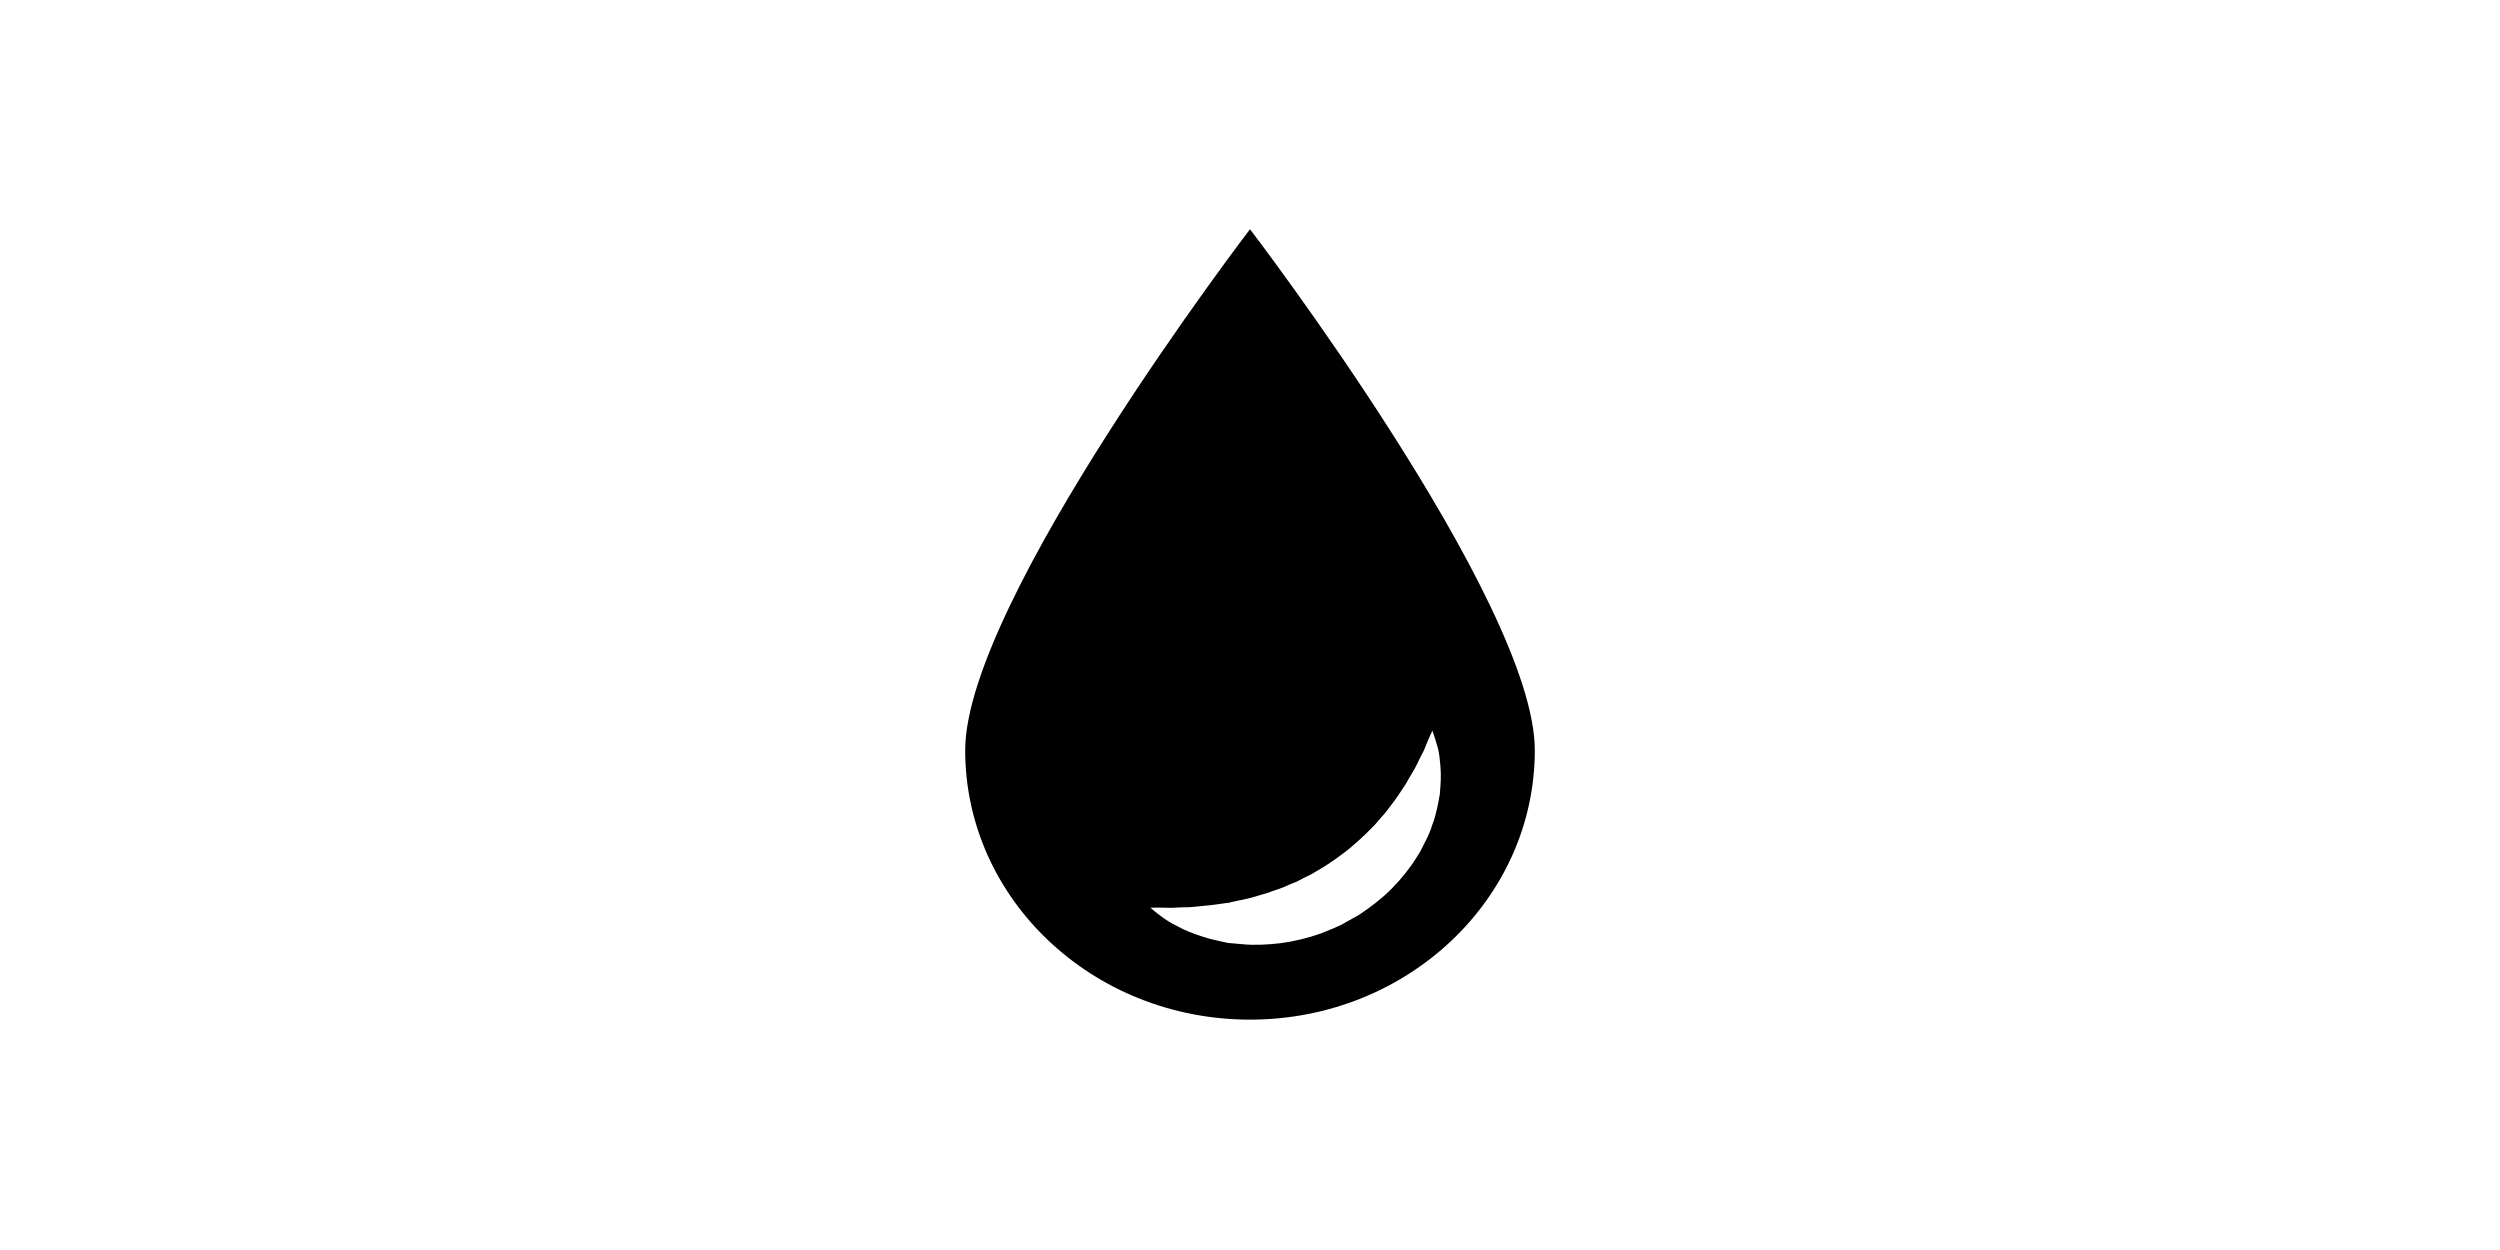 <?xml version="1.0" standalone="no"?><!DOCTYPE svg PUBLIC "-//W3C//DTD SVG 1.1//EN" "http://www.w3.org/Graphics/SVG/1.1/DTD/svg11.dtd"><svg class="icon" height="512" viewBox="0 0 1024 1024" version="1.1" xmlns="http://www.w3.org/2000/svg"><path d="M512.001 187.776c0 0-233.314 304.952-233.314 426.816 0 121.889 104.431 220.698 233.314 220.698 128.854 0 233.311-98.809 233.311-220.698C745.313 492.728 512.001 187.776 512.001 187.776L512.001 187.776zM667.508 650.488c-1.373 7.902-2.85 16.655-6.268 25.436-1.346 4.558-3.34 8.963-5.622 13.416-2.149 4.532-4.452 9.145-7.431 13.468-5.518 8.911-12.459 17.458-20.384 25.436-7.951 8.003-17.145 14.971-26.782 21.393l-15.228 8.469c-5.285 2.436-10.699 4.532-16.007 6.681-10.905 3.782-21.965 6.478-32.817 7.876-10.853 1.241-21.367 1.837-31.234 0.828-2.461-0.234-4.872-0.414-7.253-0.649l-4.378-0.361-3.109-0.648c-4.091-0.932-8.052-1.837-11.835-2.72-8.08-2.357-16.034-5.101-22.042-7.976-6.061-3.004-11.161-5.7-15.049-8.421-7.796-5.567-11.655-9.115-11.655-9.115s5.752-0.234 14.765 0.05c4.508 0.182 10.152-0.543 16.111-0.439 6.138-0.287 12.223-1.244 19.347-1.84 3.86-0.519 7.901-1.035 12.07-1.606l3.159-0.361c-0.803-0.234 1.398-0.442 1.945-0.649l5.773-1.244c7.743-1.346 15.569-3.909 23.466-6.268 3.86-1.581 7.926-2.64 11.813-4.196 3.832-1.76 7.743-3.419 11.706-4.947 3.782-1.97 7.488-4.041 11.397-5.778l11.035-6.528c7.225-4.581 14.117-9.609 20.692-14.867 6.373-5.437 12.616-10.98 18.159-16.861 3.082-2.77 5.336-6.009 8.055-8.936 2.745-2.899 5.076-5.98 7.302-9.09 4.869-5.931 8.546-12.147 12.459-17.871 3.211-5.931 7.018-11.579 9.401-16.63 2.149-5.153 5.181-9.557 6.632-13.829 3.263-8.34 5.721-13.054 5.721-13.054s1.918 4.922 4.276 13.52c1.293 4.197 1.812 9.893 2.357 16.42C668.647 635.26 668.206 642.408 667.508 650.488L667.508 650.488zM667.508 650.488" /></svg>
